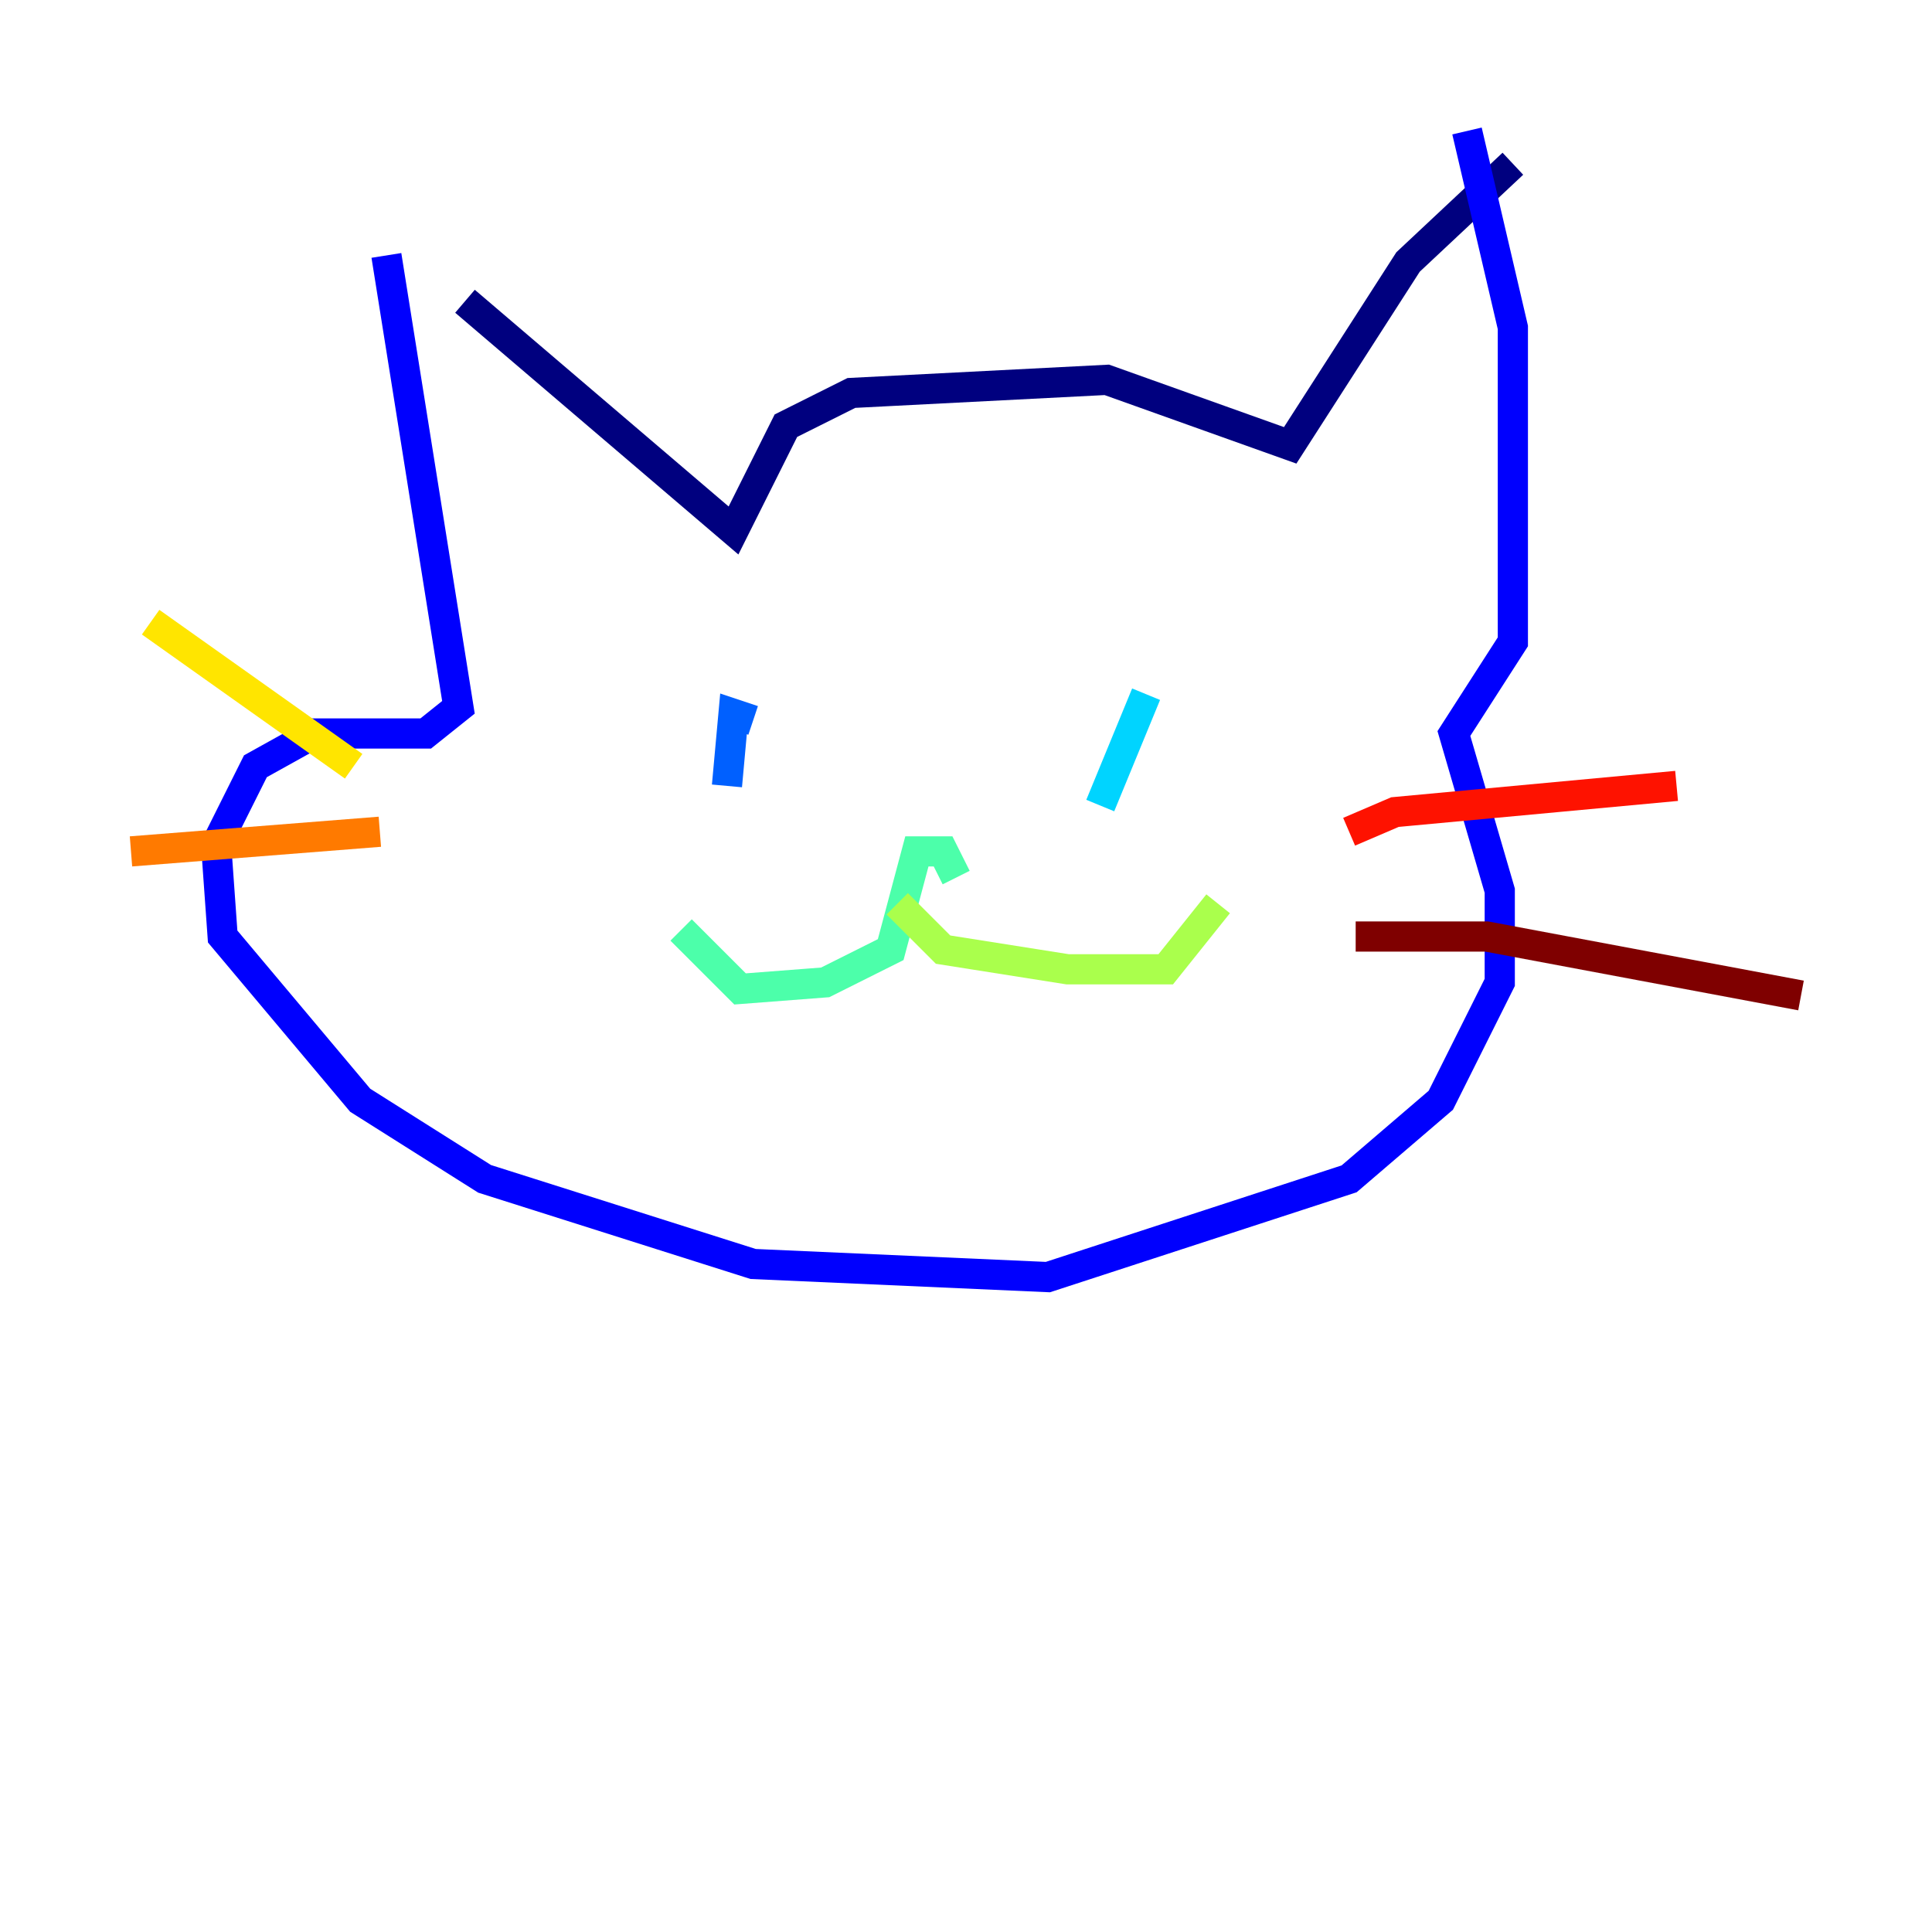<?xml version="1.0" encoding="utf-8" ?>
<svg baseProfile="tiny" height="128" version="1.2" viewBox="0,0,128,128" width="128" xmlns="http://www.w3.org/2000/svg" xmlns:ev="http://www.w3.org/2001/xml-events" xmlns:xlink="http://www.w3.org/1999/xlink"><defs /><polyline fill="none" points="30.807,19.959 48.597,35.146 52.068,28.203 56.407,26.034 73.329,25.166 85.478,29.505 93.288,17.356 100.231,10.848" stroke="#00007f" stroke-width="2" /><polyline fill="none" points="25.6,16.922 30.373,46.861 28.203,48.597 20.827,48.597 16.922,50.766 14.319,55.973 14.752,62.047 23.864,72.895 32.108,78.102 49.898,83.742 69.424,84.61 89.383,78.102 95.458,72.895 99.363,65.085 99.363,59.01 96.325,48.597 100.231,42.522 100.231,21.695 97.193,8.678" stroke="#0000fe" stroke-width="2" /><polyline fill="none" points="48.163,52.068 48.597,47.295 49.898,47.729" stroke="#0060ff" stroke-width="2" /><polyline fill="none" points="75.932,45.993 72.895,53.37" stroke="#00d4ff" stroke-width="2" /><polyline fill="none" points="63.349,58.142 62.481,56.407 60.746,56.407 59.01,62.915 54.671,65.085 49.031,65.519 45.125,61.614" stroke="#4cffaa" stroke-width="2" /><polyline fill="none" points="59.444,59.878 62.481,62.915 70.725,64.217 77.234,64.217 80.705,59.878" stroke="#aaff4c" stroke-width="2" /><polyline fill="none" points="23.43,50.766 9.98,41.22" stroke="#ffe500" stroke-width="2" /><polyline fill="none" points="25.166,55.105 8.678,56.407" stroke="#ff7a00" stroke-width="2" /><polyline fill="none" points="89.383,55.105 92.42,53.803 111.078,52.068" stroke="#fe1200" stroke-width="2" /><polyline fill="none" points="89.817,62.047 98.495,62.047 119.322,65.953" stroke="#7f0000" stroke-width="2" /></svg>